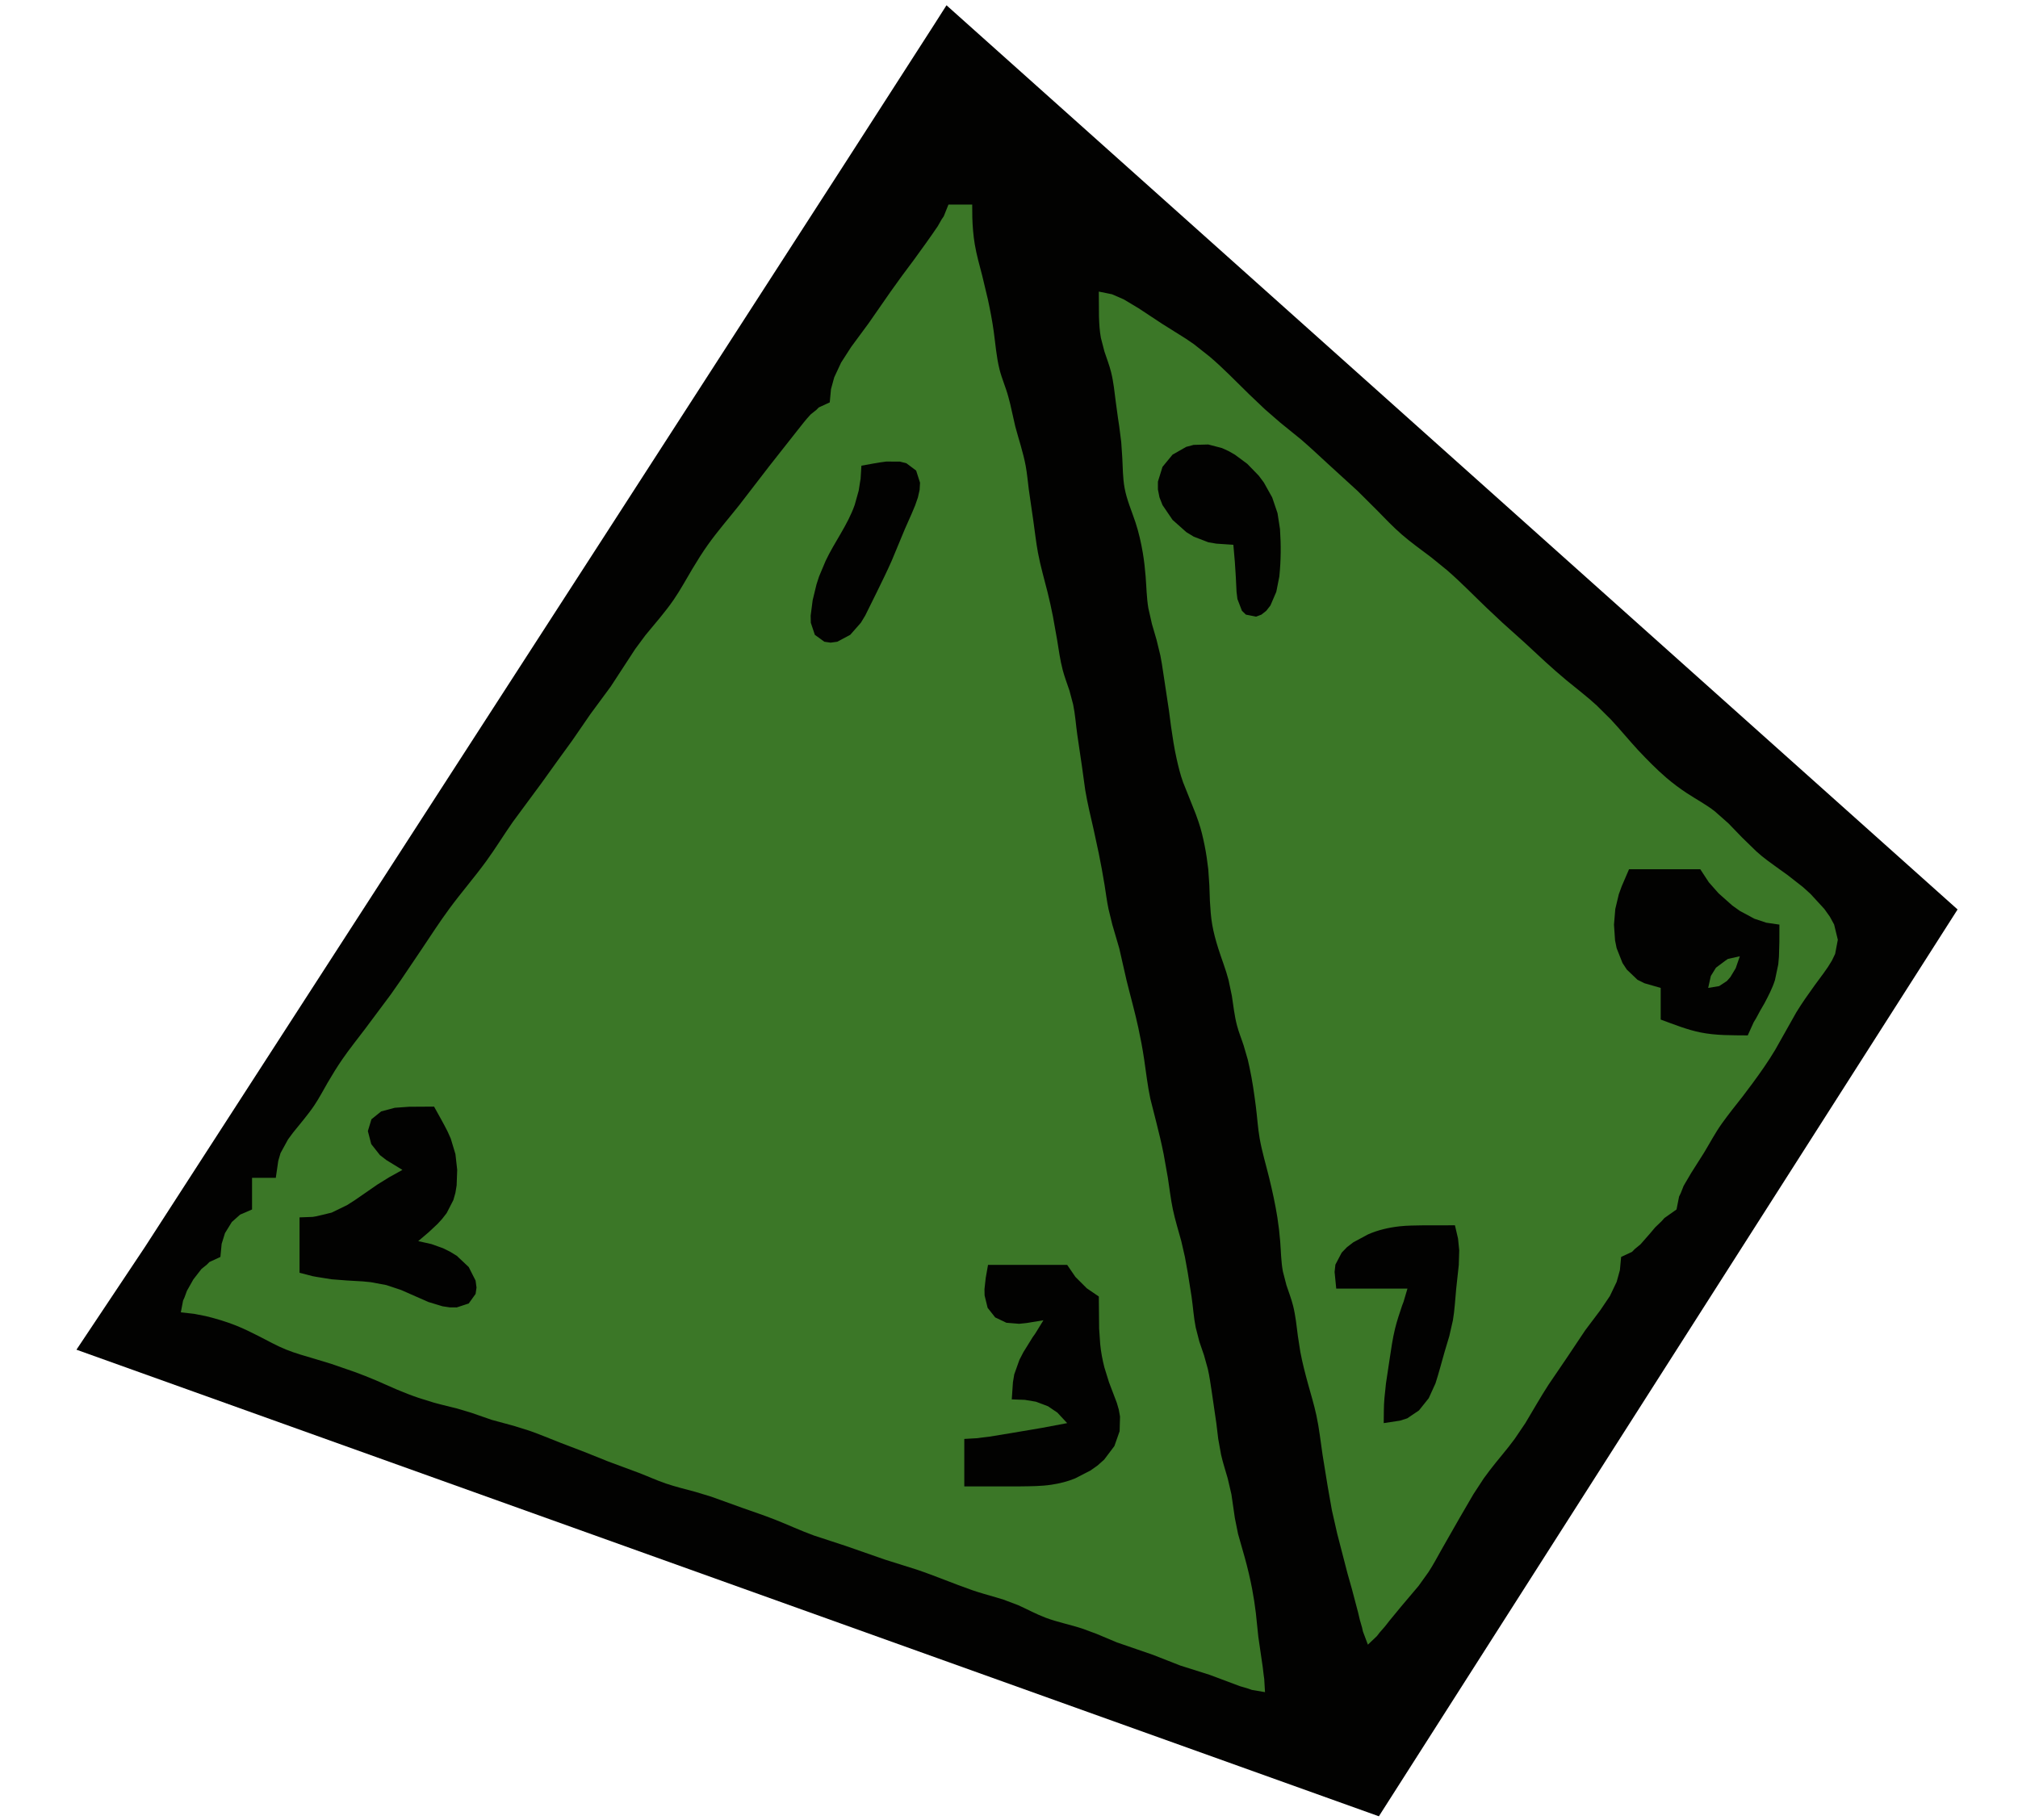<?xml version="1.0" encoding="UTF-8" standalone="no"?>
<svg
   width="255"
   height="230"
   version="1.1"
   id="svg5"
   sodipodi:docname="imagen_2025-08-06_121311742.svg"
   inkscape:version="1.4 (86a8ad7, 2024-10-11)"
   xmlns:inkscape="http://www.inkscape.org/namespaces/inkscape"
   xmlns:sodipodi="http://sodipodi.sourceforge.net/DTD/sodipodi-0.dtd"
   xmlns:xlink="http://www.w3.org/1999/xlink"
   xmlns="http://www.w3.org/2000/svg"
   xmlns:svg="http://www.w3.org/2000/svg">
  <defs
     id="defs5">
    <clipPath
       clipPathUnits="userSpaceOnUse"
       id="clipPath11">
      <use
         x="0"
         y="0"
         xlink:href="#g10"
         id="use11" />
    </clipPath>
    <clipPath
       clipPathUnits="userSpaceOnUse"
       id="clipPath12">
      <path
         style="fill:#d9ffe7;fill-rule:evenodd;stroke:#a66062;stroke-width:1.398;stroke-linecap:round;stroke-miterlimit:4.2;paint-order:fill markers stroke"
         d="M 49.473,192.728 C 150.585,36.314 150.751,35.814 150.751,35.814 L 278.515,150.085 205.388,264.689 40.811,205.721 Z"
         id="path12" />
    </clipPath>
  </defs>
  <sodipodi:namedview
     id="namedview5"
     pagecolor="#ffffff"
     bordercolor="#000000"
     borderopacity="0.25"
     inkscape:showpageshadow="2"
     inkscape:pageopacity="0.0"
     inkscape:pagecheckerboard="0"
     inkscape:deskcolor="#d1d1d1"
     inkscape:zoom="6.003268"
     inkscape:cx="159.99619"
     inkscape:cy="139.67392"
     inkscape:window-width="3840"
     inkscape:window-height="2054"
     inkscape:window-x="2869"
     inkscape:window-y="-11"
     inkscape:window-maximized="1"
     inkscape:current-layer="svg5" />
  <g
     id="g11"
     clip-path="url(#clipPath12)"
     transform="translate(-31.15,-35.148)">
    <g
       inkscape:label="Clip"
       id="g10">
      <path
         style="fill:#020201;stroke:none"
         d="M 0,0 V 306 H 320 V 0 Z"
         id="path1" />
      <path
         style="fill:#3b7727;stroke:none"
         d="m 151,61 -0.597,1.488 -0.27,0.395 -0.484,0.852 c -0.985,1.458 -2.02,2.881 -3.055,4.304 l -1.464,1.964 -1.435,1.996 -2.78,4 -2.21,2.998 -1.272,1.977 -0.868,1.864 -0.409,1.489 L 136,86 l -1.387,0.639 -0.314,0.317 -0.709,0.565 c -0.63,0.664 -1.179,1.4 -1.75,2.114 l -1.303,1.656 -2.167,2.749 L 124.552,99 c -1.321,1.663 -2.721,3.268 -3.954,5 -0.692,0.971 -1.32,1.978 -1.933,3 -0.794,1.324 -1.523,2.688 -2.4,3.961 -1.081,1.569 -2.348,2.992 -3.555,4.463 l -1.292,1.746 -3.092,4.741 -2.58,3.499 -2.301,3.344 -1.839,2.532 -1.975,2.753 -3.662,4.961 c -1.157,1.649 -2.202,3.372 -3.389,5 -1.492,2.046 -3.157,3.959 -4.657,6 -1.196,1.627 -2.296,3.321 -3.417,5 l -2.67,3.961 -1.306,1.869 -3.238,4.34 c -0.962,1.273 -1.966,2.521 -2.873,3.834 -0.67,0.969 -1.279,1.963 -1.871,2.981 -0.553,0.952 -1.059,1.93 -1.673,2.845 -0.815,1.216 -1.777,2.309 -2.688,3.451 l -0.639,0.864 -0.95,1.734 -0.285,0.977 L 66,184 h -3 v 4 l -1.512,0.653 -1.045,0.933 -0.864,1.402 -0.421,1.361 L 59,194 l -1.386,0.639 -0.311,0.317 -0.694,0.563 -1.026,1.32 -0.815,1.445 -0.306,0.837 -0.177,0.391 L 54,201 l 1.671,0.188 1.489,0.291 c 1.303,0.316 2.58,0.698 3.826,1.195 0.973,0.389 1.91,0.852 2.843,1.326 1.146,0.582 2.262,1.215 3.455,1.7 1.216,0.494 2.476,0.826 3.729,1.205 l 1.985,0.603 2.961,1.023 c 0.927,0.342 1.846,0.699 2.754,1.09 l 2.571,1.129 c 0.907,0.38 1.823,0.741 2.754,1.058 L 86,212.42 l 0.986,0.258 1.924,0.477 1.804,0.54 2.571,0.893 2.754,0.748 1.964,0.611 c 1.35,0.466 2.664,1.036 3.996,1.549 l 3,1.148 2.996,1.201 3.834,1.423 c 1.157,0.441 2.283,0.964 3.455,1.363 1.225,0.417 2.483,0.716 3.73,1.055 l 1.986,0.603 3.999,1.44 c 1.335,0.475 2.68,0.919 4,1.437 1.676,0.658 3.306,1.424 5,2.038 l 4,1.311 5,1.743 4,1.258 c 2.359,0.797 4.649,1.777 7,2.595 0.982,0.342 1.988,0.61 2.985,0.903 l 0.976,0.296 1.869,0.706 c 1.152,0.523 2.27,1.132 3.455,1.58 1.51,0.569 3.1,0.869 4.629,1.374 l 1.801,0.665 2.57,1.08 4.549,1.567 3.451,1.353 3.728,1.181 3.827,1.433 1.001,0.293 0.488,0.173 1.671,0.285 -0.098,-1.671 -0.069,-0.488 -0.119,-1.001 -0.559,-3.842 -0.311,-2.998 c -0.121,-1.006 -0.275,-2.005 -0.463,-3 -0.254,-1.347 -0.571,-2.679 -0.936,-4 l -0.851,-3 -0.403,-2 -0.435,-3 -0.465,-2 c -0.282,-0.998 -0.612,-1.987 -0.84,-3 l -0.361,-2 -0.241,-2 -0.582,-3.985 c -0.148,-0.949 -0.272,-1.908 -0.487,-2.845 l -0.486,-1.746 -0.585,-1.709 -0.464,-1.805 c -0.261,-1.289 -0.337,-2.611 -0.527,-3.911 l -0.476,-2.999 -0.362,-2 -0.459,-2 c -0.36,-1.332 -0.775,-2.649 -1.061,-4 -0.279,-1.322 -0.425,-2.666 -0.634,-4 l -0.534,-3 c -0.269,-1.343 -0.582,-2.673 -0.923,-4 l -0.759,-3 c -0.353,-1.653 -0.535,-3.33 -0.785,-5 -0.2,-1.341 -0.455,-2.675 -0.74,-4 -0.434,-2.016 -1.002,-3.997 -1.49,-6 l -0.91,-4 -0.878,-3 -0.487,-2 c -0.207,-0.992 -0.329,-2 -0.491,-3 -0.217,-1.339 -0.463,-2.671 -0.733,-4 l -0.646,-3 c -0.378,-1.663 -0.783,-3.317 -1.065,-5 l -0.415,-3 -0.589,-3.996 c -0.181,-1.275 -0.263,-2.572 -0.526,-3.834 l -0.464,-1.746 c -0.286,-0.863 -0.619,-1.713 -0.85,-2.594 -0.332,-1.262 -0.502,-2.549 -0.712,-3.834 L 164.192,113 c -0.201,-1.004 -0.417,-2.006 -0.667,-3 -0.417,-1.665 -0.9,-3.311 -1.215,-5 -0.247,-1.324 -0.388,-2.667 -0.581,-4 l -0.578,-4 c -0.132,-1 -0.209,-2.007 -0.396,-3 -0.318,-1.694 -0.877,-3.322 -1.318,-4.985 l -0.642,-2.845 -0.232,-0.884 c -0.312,-1.17 -0.818,-2.279 -1.112,-3.455 -0.395,-1.586 -0.512,-3.217 -0.736,-4.831 -0.186,-1.341 -0.445,-2.675 -0.73,-3.999 l -0.716,-3 c -0.339,-1.32 -0.719,-2.629 -0.944,-3.975 -0.186,-1.11 -0.273,-2.229 -0.31,-3.353 L 154,61 h -3 m 19,11 0.019,3.146 c 0.031,0.901 0.076,1.801 0.24,2.689 l 0.451,1.741 c 0.284,0.862 0.619,1.712 0.839,2.594 0.314,1.264 0.438,2.546 0.602,3.834 l 0.273,1.996 0.152,1 0.254,2 0.135,1.996 c 0.068,1.28 0.061,2.568 0.294,3.834 0.277,1.502 0.899,2.897 1.375,4.34 0.412,1.247 0.703,2.54 0.923,3.834 0.169,0.994 0.278,1.991 0.358,2.996 0.107,1.335 0.12,2.676 0.343,4 l 0.452,2 0.584,2 0.486,2 0.181,1 0.306,2 0.603,4 0.261,2 c 0.194,1.339 0.395,2.679 0.692,4 0.226,1.01 0.468,2.025 0.821,3 l 1.596,4 0.355,1 c 0.339,0.973 0.569,1.992 0.775,3 0.203,0.994 0.34,1.993 0.459,3 l 0.136,2 0.071,2 c 0.061,1.006 0.119,2.005 0.293,3 0.178,1.022 0.45,2.011 0.761,3 0.419,1.338 0.95,2.64 1.302,3.999 l 0.417,1.986 c 0.193,1.25 0.325,2.503 0.642,3.73 0.227,0.876 0.576,1.711 0.854,2.57 l 0.525,1.805 0.211,0.949 c 0.355,1.637 0.591,3.301 0.804,4.961 0.171,1.333 0.245,2.674 0.476,4 0.295,1.693 0.798,3.333 1.204,5 0.403,1.652 0.771,3.32 1.036,5 0.157,0.997 0.273,1.991 0.354,2.996 0.103,1.279 0.108,2.569 0.343,3.834 l 0.452,1.746 c 0.284,0.862 0.619,1.711 0.839,2.594 0.314,1.262 0.442,2.546 0.606,3.834 l 0.309,1.996 c 0.252,1.349 0.599,2.677 0.96,4 0.364,1.331 0.773,2.651 1.065,4 0.358,1.652 0.534,3.33 0.783,5 l 0.649,4 0.528,3 0.681,3 1.294,5 0.564,1.998 0.781,2.957 0.207,0.885 0.289,1.001 0.108,0.488 0.627,1.671 1.141,-1.086 0.328,-0.427 0.691,-0.793 0.623,-0.793 1.442,-1.75 2.178,-2.575 1.252,-1.746 c 0.602,-0.916 1.112,-1.891 1.65,-2.845 l 2.274,-3.985 1.745,-3 1.306,-2 0.741,-1 c 1.029,-1.356 2.171,-2.623 3.174,-4 l 1.352,-1.999 c 0.97,-1.611 1.892,-3.251 2.913,-4.831 l 2.34,-3.441 2.31,-3.458 1.921,-2.555 1.201,-1.781 0.854,-1.789 0.408,-1.475 L 236,194 l 1.39,-0.654 0.325,-0.337 0.729,-0.601 1.246,-1.419 0.61,-0.727 0.799,-0.764 0.369,-0.416 L 243,188 l 0.323,-1.63 0.213,-0.44 0.364,-0.921 0.944,-1.609 1.626,-2.566 c 0.744,-1.223 1.408,-2.5 2.24,-3.668 0.832,-1.169 1.732,-2.282 2.616,-3.412 l 1.259,-1.674 c 1.015,-1.379 2.002,-2.778 2.88,-4.25 l 2.669,-4.74 c 0.722,-1.18 1.516,-2.305 2.325,-3.425 l 1.142,-1.549 0.546,-0.781 0.493,-0.799 0.403,-0.836 0.34,-1.79 -0.469,-1.924 -0.537,-0.985 -0.7,-0.983 -1.736,-1.889 -0.96,-0.87 L 257,145.71 256.004,145 c -0.993,-0.723 -2.009,-1.421 -2.914,-2.255 l -1.805,-1.755 -1.709,-1.771 -1.731,-1.531 c -1.119,-0.879 -2.381,-1.536 -3.563,-2.318 -0.897,-0.592 -1.747,-1.228 -2.564,-1.927 -1.264,-1.082 -2.421,-2.275 -3.563,-3.482 l -0.873,-0.972 -1.706,-1.95 -0.861,-0.949 -1.804,-1.79 c -1.218,-1.127 -2.546,-2.123 -3.822,-3.18 -0.91,-0.755 -1.79,-1.536 -2.665,-2.331 l -2.594,-2.404 -2.845,-2.556 -1.986,-1.868 c -1.662,-1.587 -3.258,-3.247 -4.998,-4.752 l -1.986,-1.614 c -1.249,-0.948 -2.529,-1.853 -3.715,-2.88 -1.124,-0.976 -2.145,-2.053 -3.184,-3.115 l -2.415,-2.404 -3.626,-3.312 c -1.161,-1.068 -2.306,-2.146 -3.499,-3.178 l -2.666,-2.161 -1.925,-1.674 -1.986,-1.889 C 187.351,83.377 185.756,81.704 184,80.213 l -2,-1.579 -1,-0.683 -3,-1.882 -2.975,-1.964 -1.865,-1.119 -1.489,-0.647 z"
         id="path2" />
      <path
         style="fill:#020201;stroke:none"
         d="m 187,104 0.188,2.159 0.121,1.881 0.094,1.905 0.11,0.904 0.571,1.489 0.5,0.486 1.289,0.255 0.673,-0.255 0.615,-0.486 0.526,-0.675 0.74,-1.722 0.384,-1.946 c 0.1,-0.999 0.158,-1.991 0.17,-2.995 0.013,-1.003 -0.022,-1.999 -0.089,-3 l -0.311,-1.999 -0.671,-1.982 -1.054,-1.889 -0.645,-0.866 -1.451,-1.495 -1.568,-1.161 -0.808,-0.459 -0.823,-0.376 -1.731,-0.451 -1.85,0.049 -0.936,0.25 -1.726,0.982 -1.271,1.544 -0.581,1.871 v 0.985 l 0.196,0.992 0.385,0.985 1.272,1.871 1.735,1.545 0.941,0.575 1.845,0.71 1.001,0.171 L 187,104 m -47,-10 -0.103,1.671 -0.083,0.485 -0.154,0.991 -0.5,1.789 c -0.879,2.54 -2.55,4.687 -3.685,7.104 l -0.826,1.965 -0.323,0.997 -0.484,1.994 -0.254,1.946 0.019,0.91 0.51,1.526 1.2,0.871 0.791,0.116 0.843,-0.116 1.635,-0.871 1.343,-1.526 0.552,-0.91 1.456,-2.942 c 0.644,-1.327 1.304,-2.648 1.897,-3.999 l 1.661,-4 0.885,-1.999 0.416,-0.996 0.342,-0.985 0.218,-0.961 0.052,-0.91 -0.491,-1.531 -1.235,-0.925 -0.806,-0.206 -1.735,-0.009 C 142.08,93.605 141.055,93.816 140,94 m 97,51 -0.927,2.159 -0.365,1.001 -0.445,1.865 -0.165,1.977 0.135,1.993 0.201,0.986 0.74,1.871 0.544,0.83 1.35,1.289 0.881,0.439 L 241,160 v 4 c 1.653,0.603 3.289,1.273 5.02,1.624 1.973,0.4 3.978,0.358 5.98,0.376 l 0.755,-1.671 0.298,-0.488 0.539,-1.001 0.514,-0.885 c 0.507,-0.965 1.009,-1.909 1.335,-2.955 l 0.415,-1.975 0.086,-0.98 0.053,-1.886 L 256,152 l -1.671,-0.245 -1.489,-0.498 -1.846,-0.995 -0.94,-0.671 -1.733,-1.539 -1.235,-1.397 L 246,145 Z"
         id="path3" />
      <path
         style="fill:#3b7727;stroke:none"
         d="m 247,160 1.389,-0.231 0.972,-0.639 0.44,-0.496 0.676,-1.12 L 251,156 l -1.512,0.338 -0.332,0.228 -1.171,0.877 -0.647,1.045 z"
         id="path4" />
      <path
         style="fill:#020201;stroke:none"
         d="m 82,183 -1.671,0.927 -1.489,0.923 -2.843,1.966 -0.994,0.636 -1.958,0.949 -1.886,0.452 -0.488,0.085 L 69,189 v 7 l 1.671,0.432 0.488,0.09 1.886,0.301 1.96,0.152 1.995,0.115 0.997,0.098 1.964,0.365 1.87,0.621 3.454,1.521 1.786,0.541 0.91,0.137 0.885,0.005 1.512,-0.496 0.87,-1.21 0.116,-0.805 -0.116,-0.872 -0.87,-1.721 -1.503,-1.415 -0.89,-0.542 -0.845,-0.418 -1.471,-0.526 L 84,192 l 1.339,-1.141 1.092,-1.023 0.582,-0.635 0.577,-0.74 0.847,-1.647 0.259,-0.907 0.155,-0.947 0.072,-1.964 -0.223,-1.991 -0.59,-1.96 -0.394,-0.885 C 87.176,177.086 86.58,176.054 86,175 l -3.156,0.019 -1.81,0.129 -1.713,0.455 -1.235,0.996 -0.452,1.494 0.427,1.642 1.1,1.397 0.827,0.636 L 82,183 m 118,15 h 9 l -0.495,1.671 -0.186,0.488 c -0.315,0.947 -0.64,1.896 -0.879,2.866 -0.324,1.309 -0.504,2.644 -0.707,3.975 l -0.448,2.975 -0.195,1.865 c -0.096,1.046 -0.068,2.114 -0.09,3.16 l 2.066,-0.315 0.905,-0.289 1.481,-0.999 1.236,-1.545 0.852,-1.871 c 0.427,-1.314 0.769,-2.654 1.151,-3.981 l 0.598,-2 0.456,-2 c 0.228,-1.322 0.283,-2.667 0.416,-4 l 0.324,-2.975 0.056,-1.865 -0.151,-1.489 L 215,190 l -4.045,0.005 c -0.986,0.022 -1.974,0.015 -2.957,0.125 -1.37,0.153 -2.711,0.462 -3.978,1.018 l -1.857,0.999 -0.805,0.617 -0.664,0.686 -0.8,1.519 -0.101,0.926 L 200,198 m -44,-3 -0.292,1.656 -0.156,1.41 0.013,0.79 0.383,1.572 0.959,1.215 1.413,0.674 1.614,0.131 0.947,-0.098 2.119,-0.35 -1.025,1.671 -0.345,0.488 -1.165,1.881 -0.496,0.96 -0.656,1.841 -0.166,1 L 159,212 l 1.654,0.06 1.392,0.233 1.529,0.576 1.187,0.802 1.238,1.329 -3.16,0.596 -3.837,0.65 -2.843,0.467 -1.001,0.12 -0.488,0.069 L 153,217 v 6 h 4.045 l 2.957,-0.004 c 1.332,-0.018 2.676,-0.012 3.998,-0.21 1.026,-0.153 2.034,-0.399 2.995,-0.795 l 1.946,-1 0.911,-0.644 0.83,-0.741 1.286,-1.707 0.66,-1.875 0.053,-1.855 -0.159,-0.884 -0.251,-0.861 -0.651,-1.709 -0.335,-0.885 -0.581,-1.869 c -0.246,-0.968 -0.437,-1.962 -0.53,-2.957 L 170.039,203.045 170,199 l -1.522,-1.04 -0.319,-0.319 -1.119,-1.119 L 166,195 Z"
         id="path5" />
    </g>
  </g>
</svg>
